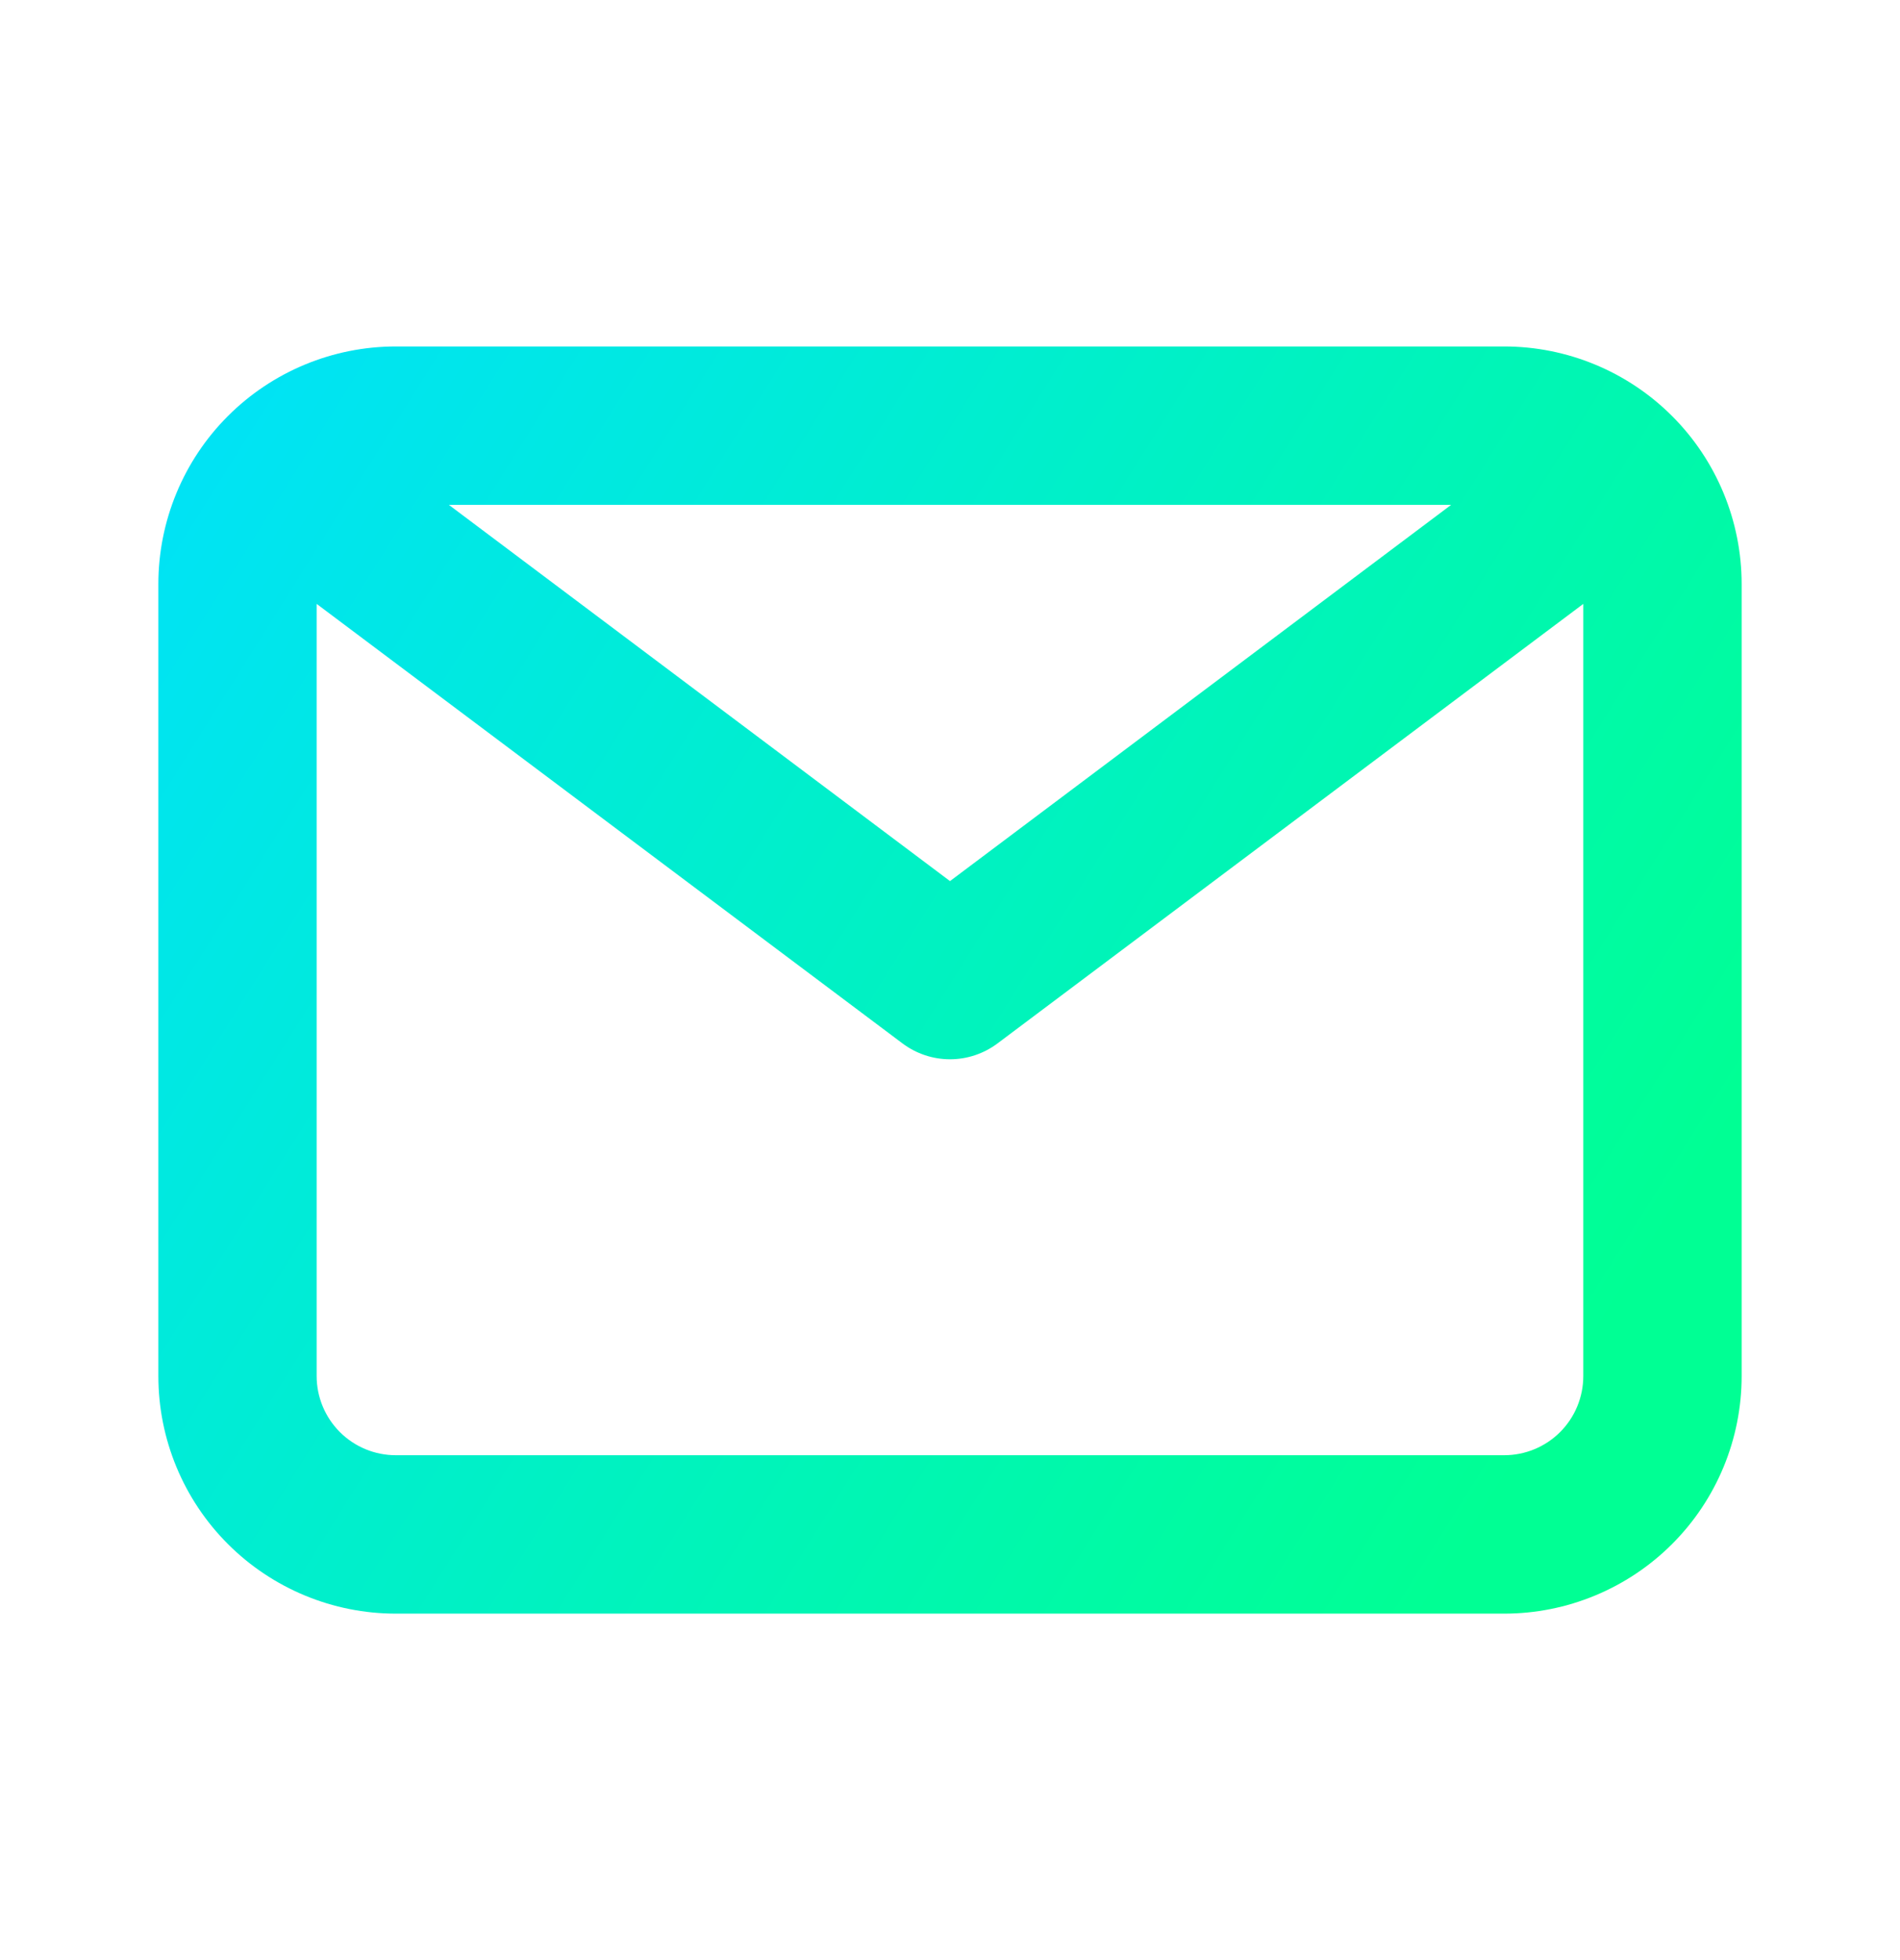 <svg width="32" height="33" viewBox="0 0 32 33" fill="none" xmlns="http://www.w3.org/2000/svg">
<path d="M25.333 5.833H6.667C5.606 5.833 4.588 6.255 3.838 7.005C3.088 7.755 2.667 8.773 2.667 9.834V23.167C2.667 24.228 3.088 25.245 3.838 25.995C4.588 26.745 5.606 27.167 6.667 27.167H25.333C26.394 27.167 27.412 26.745 28.162 25.995C28.912 25.245 29.333 24.228 29.333 23.167V9.834C29.333 8.773 28.912 7.755 28.162 7.005C27.412 6.255 26.394 5.833 25.333 5.833ZM24.44 8.5L16 14.834L7.56 8.5H24.44ZM25.333 24.5H6.667C6.313 24.5 5.974 24.36 5.724 24.11C5.474 23.86 5.333 23.52 5.333 23.167V10.167L15.2 17.567C15.431 17.74 15.711 17.834 16 17.834C16.288 17.834 16.569 17.74 16.8 17.567L26.666 10.167V23.167C26.666 23.52 26.526 23.86 26.276 24.11C26.026 24.36 25.687 24.5 25.333 24.5Z" fill="url(#paint0_linear_392_108)"/>
<defs>
<linearGradient id="paint0_linear_392_108" x1="9.794" y1="-8.18" x2="35.922" y2="8.199" gradientUnits="userSpaceOnUse">
<stop stop-color="#00E0FF"/>
<stop offset="1" stop-color="#00FF94"/>
</linearGradient>
</defs>
</svg>

